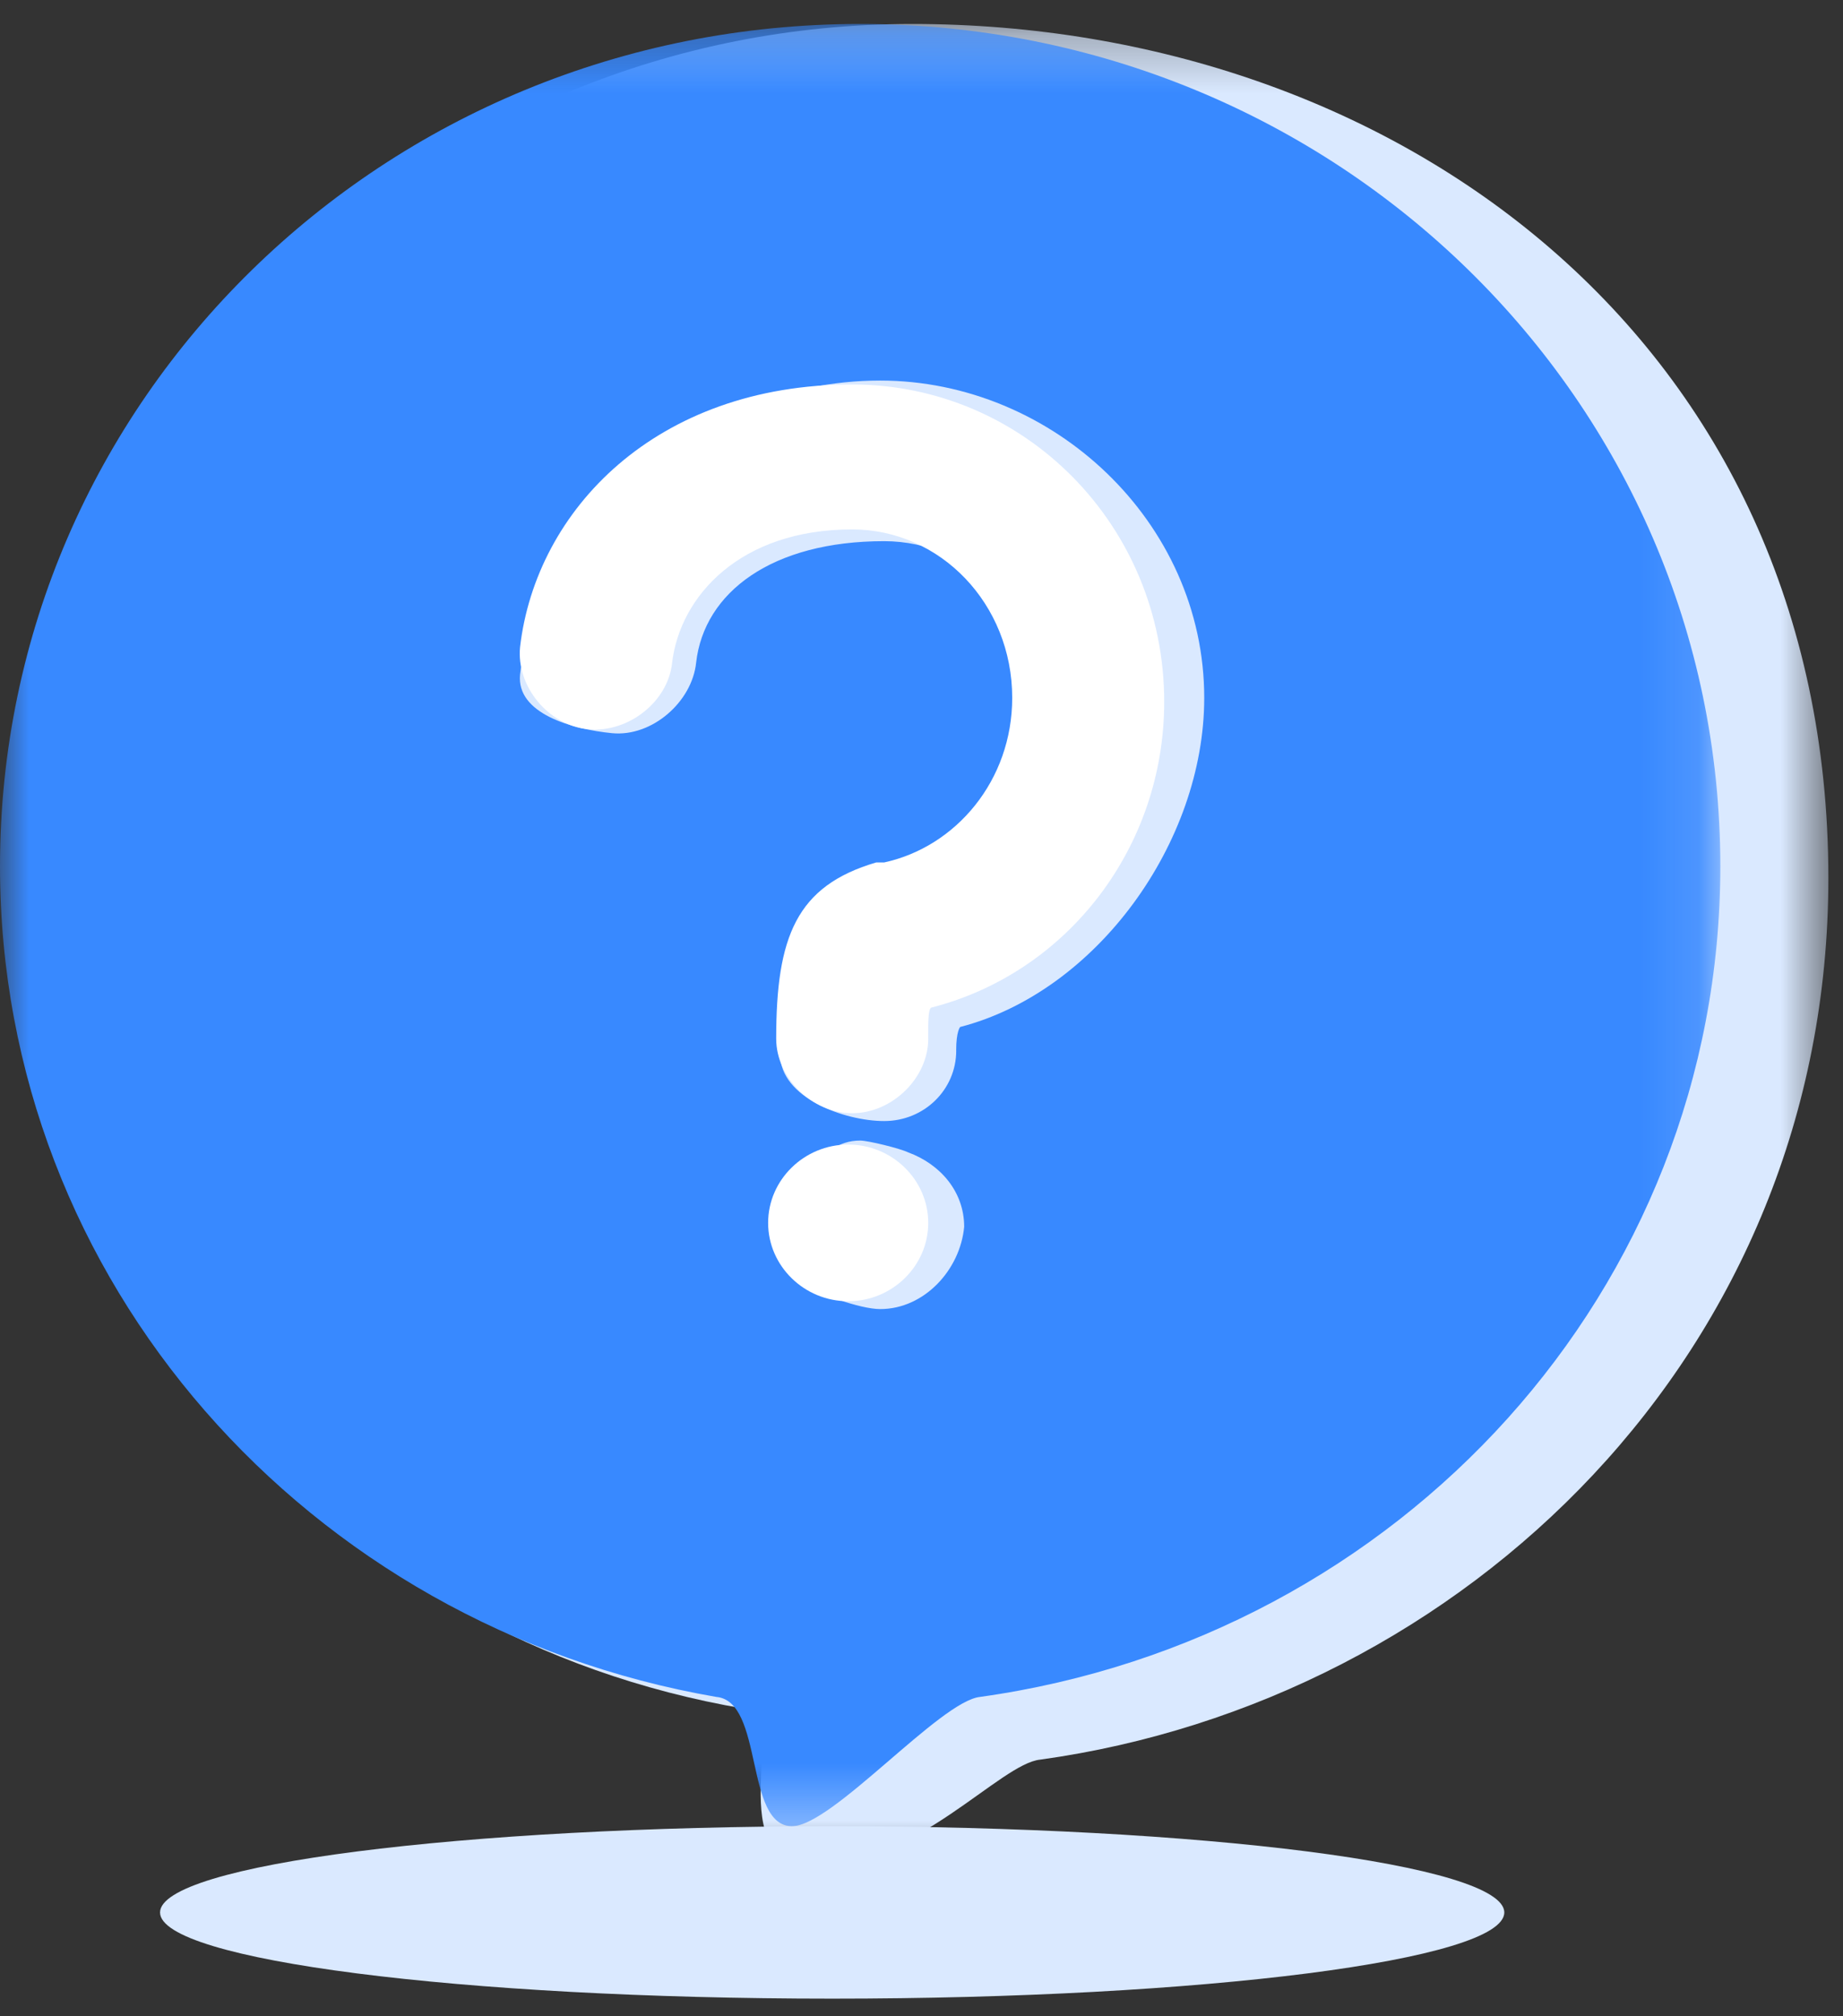 <svg width="32" height="35" xmlns="http://www.w3.org/2000/svg" xmlns:xlink="http://www.w3.org/1999/xlink"><rect width="100%" height="100%" fill="#333333" stroke="none"/><defs><path id="a" d="M.273.306h31.052V32.27H.273z"/><path id="c" d="M0 .306h29.87v31.285H0z"/></defs><g fill="none" fill-rule="evenodd"><g transform="translate(.421 .11)"><mask id="b" fill="#fff"><use xlink:href="#a"/></mask><path d="M13.75 32.27c1.737 0 3.195-1.767 3.89-1.835 7.364-1.02 13.685-7.074 13.685-15.303 0-9.317-7.502-14.826-15.908-14.826C7.012.306.273 6.903.273 15.132c0 7.346 5.072 13.194 12.227 14.418.834.068-.486 2.72 1.25 2.72" fill="#DAE9FF" mask="url(#b)"/></g><g transform="translate(0 .11)"><mask id="d" fill="#fff"><use xlink:href="#c"/></mask><path d="M13.754 31.59c.695 0 2.57-2.175 3.265-2.244 7.294-1.02 12.851-7.073 12.851-14.418C29.87 6.835 23.202.306 14.935.306 6.67.306 0 6.835 0 14.928c0 7.21 5.349 13.194 12.434 14.418.834.069.487 2.245 1.32 2.245" fill="#3889FF" mask="url(#d)"/></g><path d="M15.283 22.724c-.348 0-1.112-.272-1.39-.476-.278-.272 0-.408 0-.816 0-.748.278-1.633 1.042-1.633.14 0 .695.137.834.205.556.204.972.68.972 1.292-.07.748-.694 1.428-1.458 1.428m1.32-4.488c0 .68-.556 1.224-1.251 1.224-.694 0-1.806-.408-1.806-1.156 0-1.769.903-2.653 2.223-3.13h.139c1.25-.271 2.223-1.427 2.223-2.855 0-1.633-1.25-2.925-2.78-2.925-1.944 0-3.125.884-3.264 2.108-.07.68-.764 1.292-1.459 1.225-.694-.068-1.667-.34-1.598-1.02.279-2.38 2.918-5.101 6.253-5.101 2.987 0 5.626 2.448 5.626 5.508 0 2.517-1.875 5.101-4.237 5.713 0 0-.07.068-.07.409" fill="#DAE9FF"/><path d="M14.727 22.588c-.764 0-1.39-.612-1.39-1.36 0-.748.626-1.36 1.39-1.36.764 0 1.39.612 1.39 1.36 0 .748-.626 1.36-1.39 1.36m1.39-4.556c0 .68-.626 1.292-1.32 1.292-.695 0-1.32-.613-1.32-1.293 0-1.768.347-2.652 1.736-3.06h.139c1.25-.272 2.223-1.428 2.223-2.857 0-1.632-1.25-2.924-2.779-2.924-1.945 0-2.987 1.157-3.126 2.313-.069.68-.764 1.223-1.458 1.156-.695-.068-1.25-.748-1.182-1.428.278-2.381 2.363-4.557 5.766-4.557 2.987 0 5.418 2.448 5.418 5.508 0 2.517-1.666 4.693-4.029 5.305-.069 0-.069.205-.069.545" fill="#FFF"/><path d="M2.779 33.198c0 .826 5.225 1.496 11.67 1.496s11.67-.67 11.67-1.496c0-.827-5.225-1.497-11.67-1.497s-11.67.67-11.67 1.497" fill="#DAE9FF"/></g></svg>